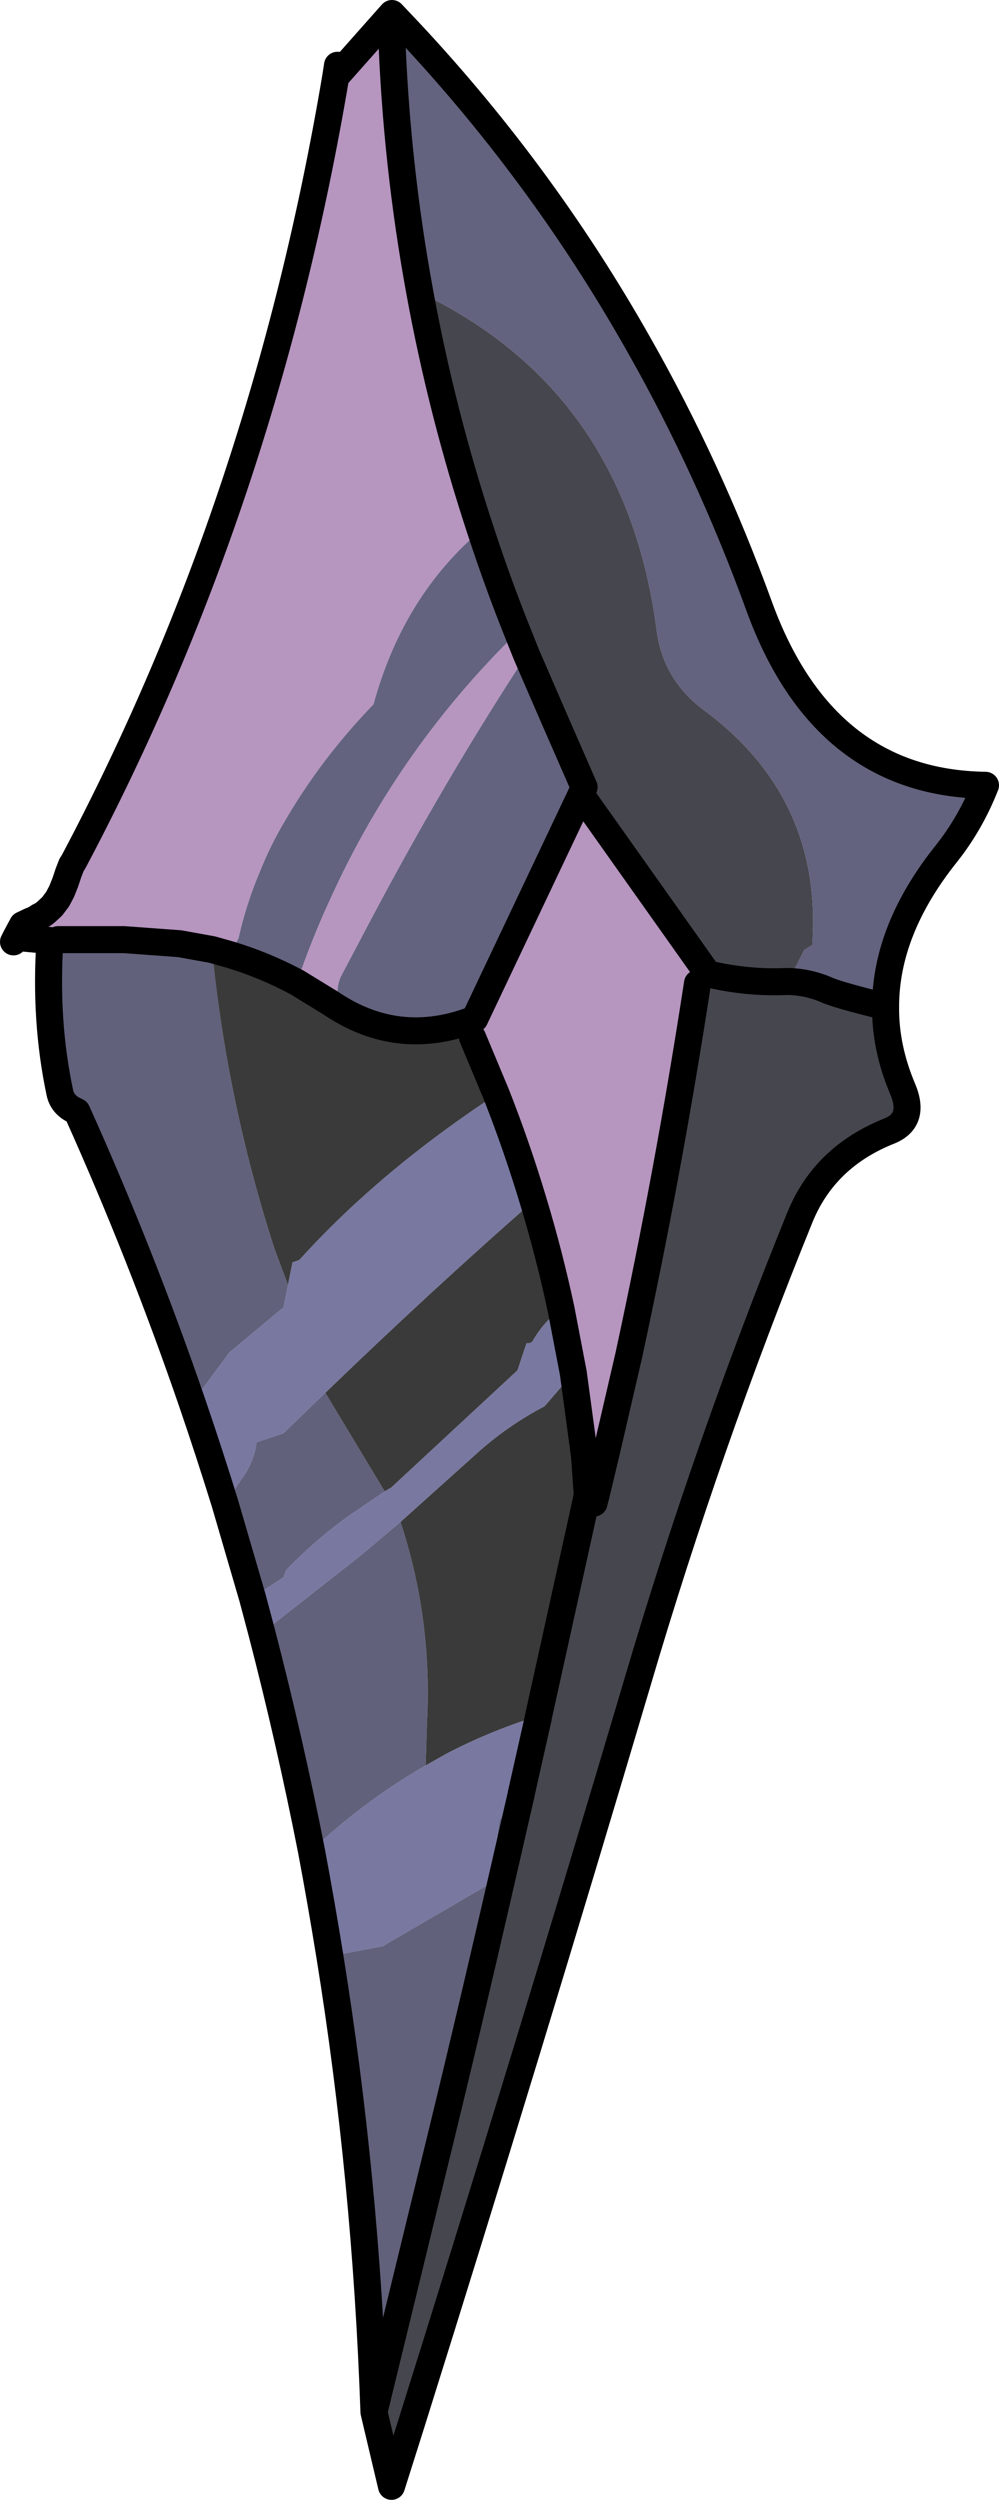 <?xml version="1.0" encoding="UTF-8" standalone="no"?>
<svg xmlns:xlink="http://www.w3.org/1999/xlink" height="277.75px" width="111.0px" xmlns="http://www.w3.org/2000/svg">
  <g transform="matrix(1.0, 0.0, 0.0, 1.0, 55.5, 138.85)">
    <path d="M-2.1 -79.9 L-2.0 -79.6 -2.7 -79.4 -2.1 -79.9" fill="#42f0de" fill-opacity="0.773" fill-rule="evenodd" stroke="none"/>
    <path d="M4.2 52.5 L2.4 60.5 2.4 60.55 2.0 60.4 Q2.0 59.0 2.35 57.45 3.0 54.65 4.0 52.45 L4.0 52.4 4.2 52.5" fill="#11d5c0" fill-opacity="0.773" fill-rule="evenodd" stroke="none"/>
    <path d="M-48.85 -17.45 L-47.15 -15.6 -47.45 -15.6 Q-48.6 -16.25 -48.85 -17.45" fill="#89f5ea" fill-opacity="0.773" fill-rule="evenodd" stroke="none"/>
    <path d="M9.35 22.2 L9.45 23.0 9.4 23.0 9.35 22.2 M-47.15 -15.6 L-46.95 -15.35 -47.45 -15.6 -47.15 -15.6 M-3.5 -25.35 L-2.75 -25.65 -3.0 -23.6 -3.5 -25.35" fill="#69f3e4" fill-opacity="0.773" fill-rule="evenodd" stroke="none"/>
    <path d="M4.3 52.0 L4.3 52.1 4.2 52.45 4.0 52.4 4.0 51.9 4.3 52.0" fill="#096f64" fill-opacity="0.773" fill-rule="evenodd" stroke="none"/>
    <path d="M9.45 23.0 L9.75 27.2 9.6 28.0 9.4 23.0 9.45 23.0" fill="#89f5ea" fill-rule="evenodd" stroke="none"/>
    <path d="M4.3 52.1 L4.2 52.5 4.2 52.45 4.3 52.1" fill="#0a646d" fill-opacity="0.773" fill-rule="evenodd" stroke="none"/>
    <path d="M3.85 51.95 L4.0 51.9 4.0 52.4 3.85 51.95" fill="#62f2e3" fill-opacity="0.773" fill-rule="evenodd" stroke="none"/>
    <path d="M4.0 52.4 L4.2 52.45 4.2 52.5 4.0 52.4" fill="#0c8d80" fill-opacity="0.773" fill-rule="evenodd" stroke="none"/>
    <path d="M2.4 60.55 L1.95 62.5 Q-2.95 84.0 -6.55 98.75 L-13.95 129.15 Q-14.85 103.25 -18.85 78.5 L-13.0 77.4 -1.0 70.4 0.0 63.4 2.0 60.4 2.4 60.55 M-12.75 26.85 L-16.65 29.5 Q-20.55 32.3 -23.75 35.65 L-24.0 36.4 -27.45 38.65 -30.5 28.2 -28.25 24.9 Q-27.2 23.2 -27.0 21.4 L-24.0 20.4 -22.0 18.45 -19.35 15.9 -12.75 26.85 M-26.4 42.6 L-15.45 34.0 -11.0 30.25 Q-7.45 41.0 -8.05 52.5 L-8.2 57.3 Q-14.85 61.1 -20.9 66.75 -23.3 54.55 -26.4 42.6 M-49.95 -34.35 L-49.05 -34.45 -41.7 -34.45 -35.55 -34.0 -31.95 -33.35 Q-30.25 -16.35 -25.0 -0.1 L-23.5 3.9 -24.0 6.4 -30.0 11.4 -34.15 17.0 Q-39.8 0.55 -46.95 -15.35 L-47.15 -15.6 -48.85 -17.45 Q-50.55 -25.45 -49.95 -34.35" fill="#333355" fill-opacity="0.773" fill-rule="evenodd" stroke="none"/>
    <path d="M-22.5 -29.7 L-19.0 -27.55 -18.9 -27.5 Q-11.65 -22.5 -3.5 -25.35 L-3.0 -23.6 -0.35 -17.25 Q-13.3 -8.75 -22.25 1.15 L-23.0 1.4 -23.5 3.9 -25.0 -0.1 Q-30.25 -16.35 -31.95 -33.35 L-30.0 -32.8 Q-26.15 -31.65 -22.5 -29.7 M9.6 28.0 L4.3 52.0 4.0 51.9 3.85 51.95 Q-1.2 53.55 -5.9 56.0 L-8.2 57.3 -8.05 52.5 Q-7.45 41.0 -11.0 30.25 L-2.65 22.75 Q0.8 19.6 5.0 17.4 L8.2 13.7 9.35 22.2 9.4 23.0 9.6 28.0 M6.85 6.65 Q5.0 7.85 3.65 10.2 3.5 10.4 3.0 10.4 L2.0 13.4 -12.0 26.4 -12.75 26.85 -19.35 15.9 Q-7.7 4.65 3.75 -5.4 5.55 0.55 6.85 6.65" fill="#000000" fill-opacity="0.773" fill-rule="evenodd" stroke="none"/>
    <path d="M3.0 -66.1 L2.0 -68.6 Q-0.2 -74.1 -2.0 -79.6 L-2.1 -79.9 Q-6.4 -92.95 -8.85 -106.35 14.0 -95.4 17.45 -68.85 18.15 -63.35 22.7 -59.95 35.9 -50.2 34.75 -33.85 L33.85 -33.3 32.1 -29.8 31.9 -29.8 Q27.55 -29.6 23.15 -30.65 27.55 -29.6 31.9 -29.8 L32.1 -29.8 Q34.2 -29.75 36.15 -28.95 37.35 -28.35 42.9 -27.0 42.85 -22.45 44.8 -17.85 46.25 -14.4 43.35 -13.2 36.15 -10.35 33.4 -3.65 23.1 21.7 15.35 48.0 3.05 89.5 -9.8 130.45 L-12.0 137.4 -13.95 129.15 -6.55 98.75 Q-2.95 84.0 1.95 62.5 L2.4 60.55 2.4 60.5 4.2 52.5 4.3 52.1 4.3 52.0 9.6 28.0 10.5 28.15 10.55 27.95 10.7 27.4 11.8 22.8 14.35 11.8 Q18.8 -8.75 22.0 -29.6 L23.15 -30.65 9.05 -50.55 9.4 -51.4 6.1 -58.95 3.0 -66.1" fill="#10101b" fill-opacity="0.773" fill-rule="evenodd" stroke="none"/>
    <path d="M3.0 -66.1 L6.1 -58.95 9.4 -51.4 9.05 -50.55 -2.75 -25.65 -3.5 -25.35 Q-11.65 -22.5 -18.9 -27.5 L-19.0 -27.55 -18.0 -28.6 Q-18.0 -29.6 -17.6 -30.4 L-14.25 -36.75 Q-6.0 -52.35 3.0 -66.1 M32.1 -29.8 L33.85 -33.3 34.75 -33.85 Q35.9 -50.2 22.7 -59.95 18.15 -63.35 17.45 -68.85 14.0 -95.4 -8.85 -106.35 -11.5 -120.75 -12.0 -135.6 L-11.05 -136.4 Q4.4 -120.15 15.4 -100.7 23.25 -86.9 28.85 -71.5 36.0 -51.85 54.0 -51.6 52.35 -47.4 49.65 -44.0 42.9 -35.55 42.9 -27.0 37.35 -28.35 36.15 -28.95 34.2 -29.75 32.1 -29.8 M-2.0 -79.6 Q-0.2 -74.1 2.0 -68.6 -11.05 -55.85 -18.6 -39.4 -20.8 -34.7 -22.5 -29.7 -26.15 -31.65 -30.0 -32.8 L-29.0 -34.6 Q-28.15 -38.4 -26.65 -41.95 -25.5 -44.85 -23.9 -47.55 -19.85 -54.55 -14.0 -60.6 -10.85 -72.15 -2.7 -79.4 L-2.0 -79.6" fill="#36365a" fill-opacity="0.773" fill-rule="evenodd" stroke="none"/>
    <path d="M-12.75 26.85 L-12.0 26.4 2.0 13.4 3.0 10.4 Q3.5 10.4 3.65 10.2 5.0 7.85 6.85 6.65 L8.2 13.7 5.0 17.4 Q0.8 19.6 -2.65 22.75 L-11.0 30.25 -15.45 34.0 -26.4 42.6 -27.45 38.65 -24.0 36.4 -23.75 35.65 Q-20.55 32.3 -16.65 29.5 L-12.75 26.85 M3.75 -5.4 Q-7.7 4.65 -19.35 15.9 L-22.0 18.45 -24.0 20.4 -27.0 21.4 Q-27.2 23.2 -28.25 24.9 L-30.5 28.2 Q-32.25 22.55 -34.15 17.0 L-30.0 11.4 -24.0 6.4 -23.5 3.9 -23.0 1.4 -22.25 1.15 Q-13.3 -8.75 -0.35 -17.25 1.95 -11.4 3.75 -5.4 M3.85 51.95 L4.0 52.4 4.0 52.45 Q3.0 54.65 2.35 57.45 2.0 59.0 2.0 60.4 L0.0 63.4 -1.0 70.4 -13.0 77.4 -18.85 78.5 Q-19.8 72.6 -20.9 66.75 -14.85 61.1 -8.2 57.3 L-5.9 56.0 Q-1.2 53.55 3.85 51.95" fill="#505085" fill-opacity="0.773" fill-rule="evenodd" stroke="none"/>
    <path d="M2.0 -68.6 L3.0 -66.1 Q-6.0 -52.35 -14.25 -36.75 L-17.6 -30.4 Q-18.0 -29.6 -18.0 -28.6 L-19.0 -27.55 -22.5 -29.7 Q-20.8 -34.7 -18.6 -39.4 -11.05 -55.85 2.0 -68.6 M9.05 -50.55 L23.15 -30.65 22.0 -29.6 Q18.8 -8.75 14.35 11.8 L11.8 22.8 10.7 27.4 9.75 27.2 9.45 23.0 9.35 22.2 8.2 13.7 6.85 6.65 Q5.55 0.55 3.75 -5.4 1.95 -11.4 -0.35 -17.25 L-3.0 -23.6 -2.75 -25.65 9.05 -50.55 M-8.85 -106.35 Q-6.4 -92.95 -2.1 -79.9 L-2.7 -79.4 Q-10.85 -72.15 -14.0 -60.6 -19.85 -54.55 -23.9 -47.55 -25.5 -44.85 -26.65 -41.95 -28.15 -38.4 -29.0 -34.6 L-30.0 -32.8 -31.95 -33.35 -35.55 -34.0 -41.7 -34.45 -49.05 -34.45 -49.95 -34.35 -53.75 -34.7 -53.0 -36.1 -52.05 -36.55 Q-51.6 -36.7 -51.2 -37.0 -50.75 -37.2 -50.4 -37.5 L-49.7 -38.15 -49.1 -38.95 -48.65 -39.8 -48.25 -40.8 -47.9 -41.85 -47.55 -42.75 -47.3 -43.15 Q-26.15 -83.05 -18.2 -130.3 L-11.95 -137.35 -11.1 -136.45 -11.05 -136.4 -12.0 -135.6 Q-11.5 -120.75 -8.85 -106.35" fill="#a076ac" fill-opacity="0.773" fill-rule="evenodd" stroke="none"/>
    <path d="M2.0 -68.6 L3.0 -66.1 6.1 -58.95 9.4 -51.4 9.05 -50.55 23.15 -30.65 Q27.55 -29.6 31.9 -29.8 L32.1 -29.8 M-8.85 -106.35 Q-6.4 -92.95 -2.1 -79.9 L-2.0 -79.6 Q-0.2 -74.1 2.0 -68.6 M-22.5 -29.7 L-19.0 -27.55 M22.0 -29.6 Q18.8 -8.75 14.35 11.8 L11.8 22.8 10.7 27.4 10.55 27.95 10.5 28.15 M9.6 28.0 L4.3 52.0 4.3 52.1 M4.2 52.5 L2.4 60.5 2.4 60.55 1.95 62.5 Q-2.95 84.0 -6.55 98.75 L-13.95 129.15 -12.0 137.4 -9.8 130.45 Q3.05 89.5 15.35 48.0 23.1 21.7 33.4 -3.65 36.15 -10.35 43.35 -13.2 46.25 -14.4 44.8 -17.85 42.85 -22.45 42.9 -27.0 37.35 -28.35 36.15 -28.95 34.2 -29.75 32.1 -29.8 M-11.05 -136.4 Q4.4 -120.15 15.4 -100.7 23.25 -86.9 28.85 -71.5 36.0 -51.85 54.0 -51.6 52.35 -47.4 49.65 -44.0 42.9 -35.55 42.9 -27.0 M-27.45 38.65 L-26.4 42.6 M8.2 13.7 L6.85 6.65 Q5.55 0.55 3.75 -5.4 1.95 -11.4 -0.35 -17.25 L-3.0 -23.6 M9.35 22.2 L8.2 13.7 M9.35 22.2 L9.45 23.0 9.75 27.2 10.5 28.15 M9.6 28.0 L9.75 27.2 M4.2 52.45 L4.3 52.1 M4.2 52.5 L4.2 52.45 M-18.85 78.5 Q-14.85 103.25 -13.95 129.15 M-18.0 -131.6 L-18.2 -130.3 -11.95 -137.35 -11.1 -136.45 -11.05 -136.4 M-12.0 -135.6 Q-11.5 -120.75 -8.85 -106.35 M-18.2 -130.3 Q-26.15 -83.05 -47.3 -43.15 L-47.55 -42.75 -47.9 -41.85 -48.25 -40.8 -48.65 -39.8 -49.1 -38.95 -49.7 -38.15 -50.4 -37.5 Q-50.75 -37.2 -51.2 -37.0 -51.6 -36.7 -52.05 -36.55 L-53.0 -36.1 -53.75 -34.7 -49.95 -34.35 M-49.05 -34.45 L-41.7 -34.45 -35.55 -34.0 -31.95 -33.35 -30.0 -32.8 Q-26.15 -31.65 -22.5 -29.7 M-53.75 -34.7 L-54.0 -34.2 M-46.95 -15.35 Q-39.8 0.55 -34.15 17.0 M-47.45 -15.6 Q-48.6 -16.25 -48.85 -17.45 -50.55 -25.45 -49.95 -34.35 M-47.45 -15.6 L-46.95 -15.35 M-2.75 -25.65 L-3.5 -25.35 Q-11.65 -22.5 -18.9 -27.5 L-19.0 -27.55 M-2.75 -25.65 L9.05 -50.55 M-27.45 38.65 L-30.5 28.2 Q-32.25 22.55 -34.15 17.0 M-20.9 66.75 Q-19.8 72.6 -18.85 78.5 M-20.9 66.75 Q-23.3 54.55 -26.4 42.6" fill="none" stroke="#000000" stroke-linecap="round" stroke-linejoin="round" stroke-width="3.0"/>
  </g>
</svg>
